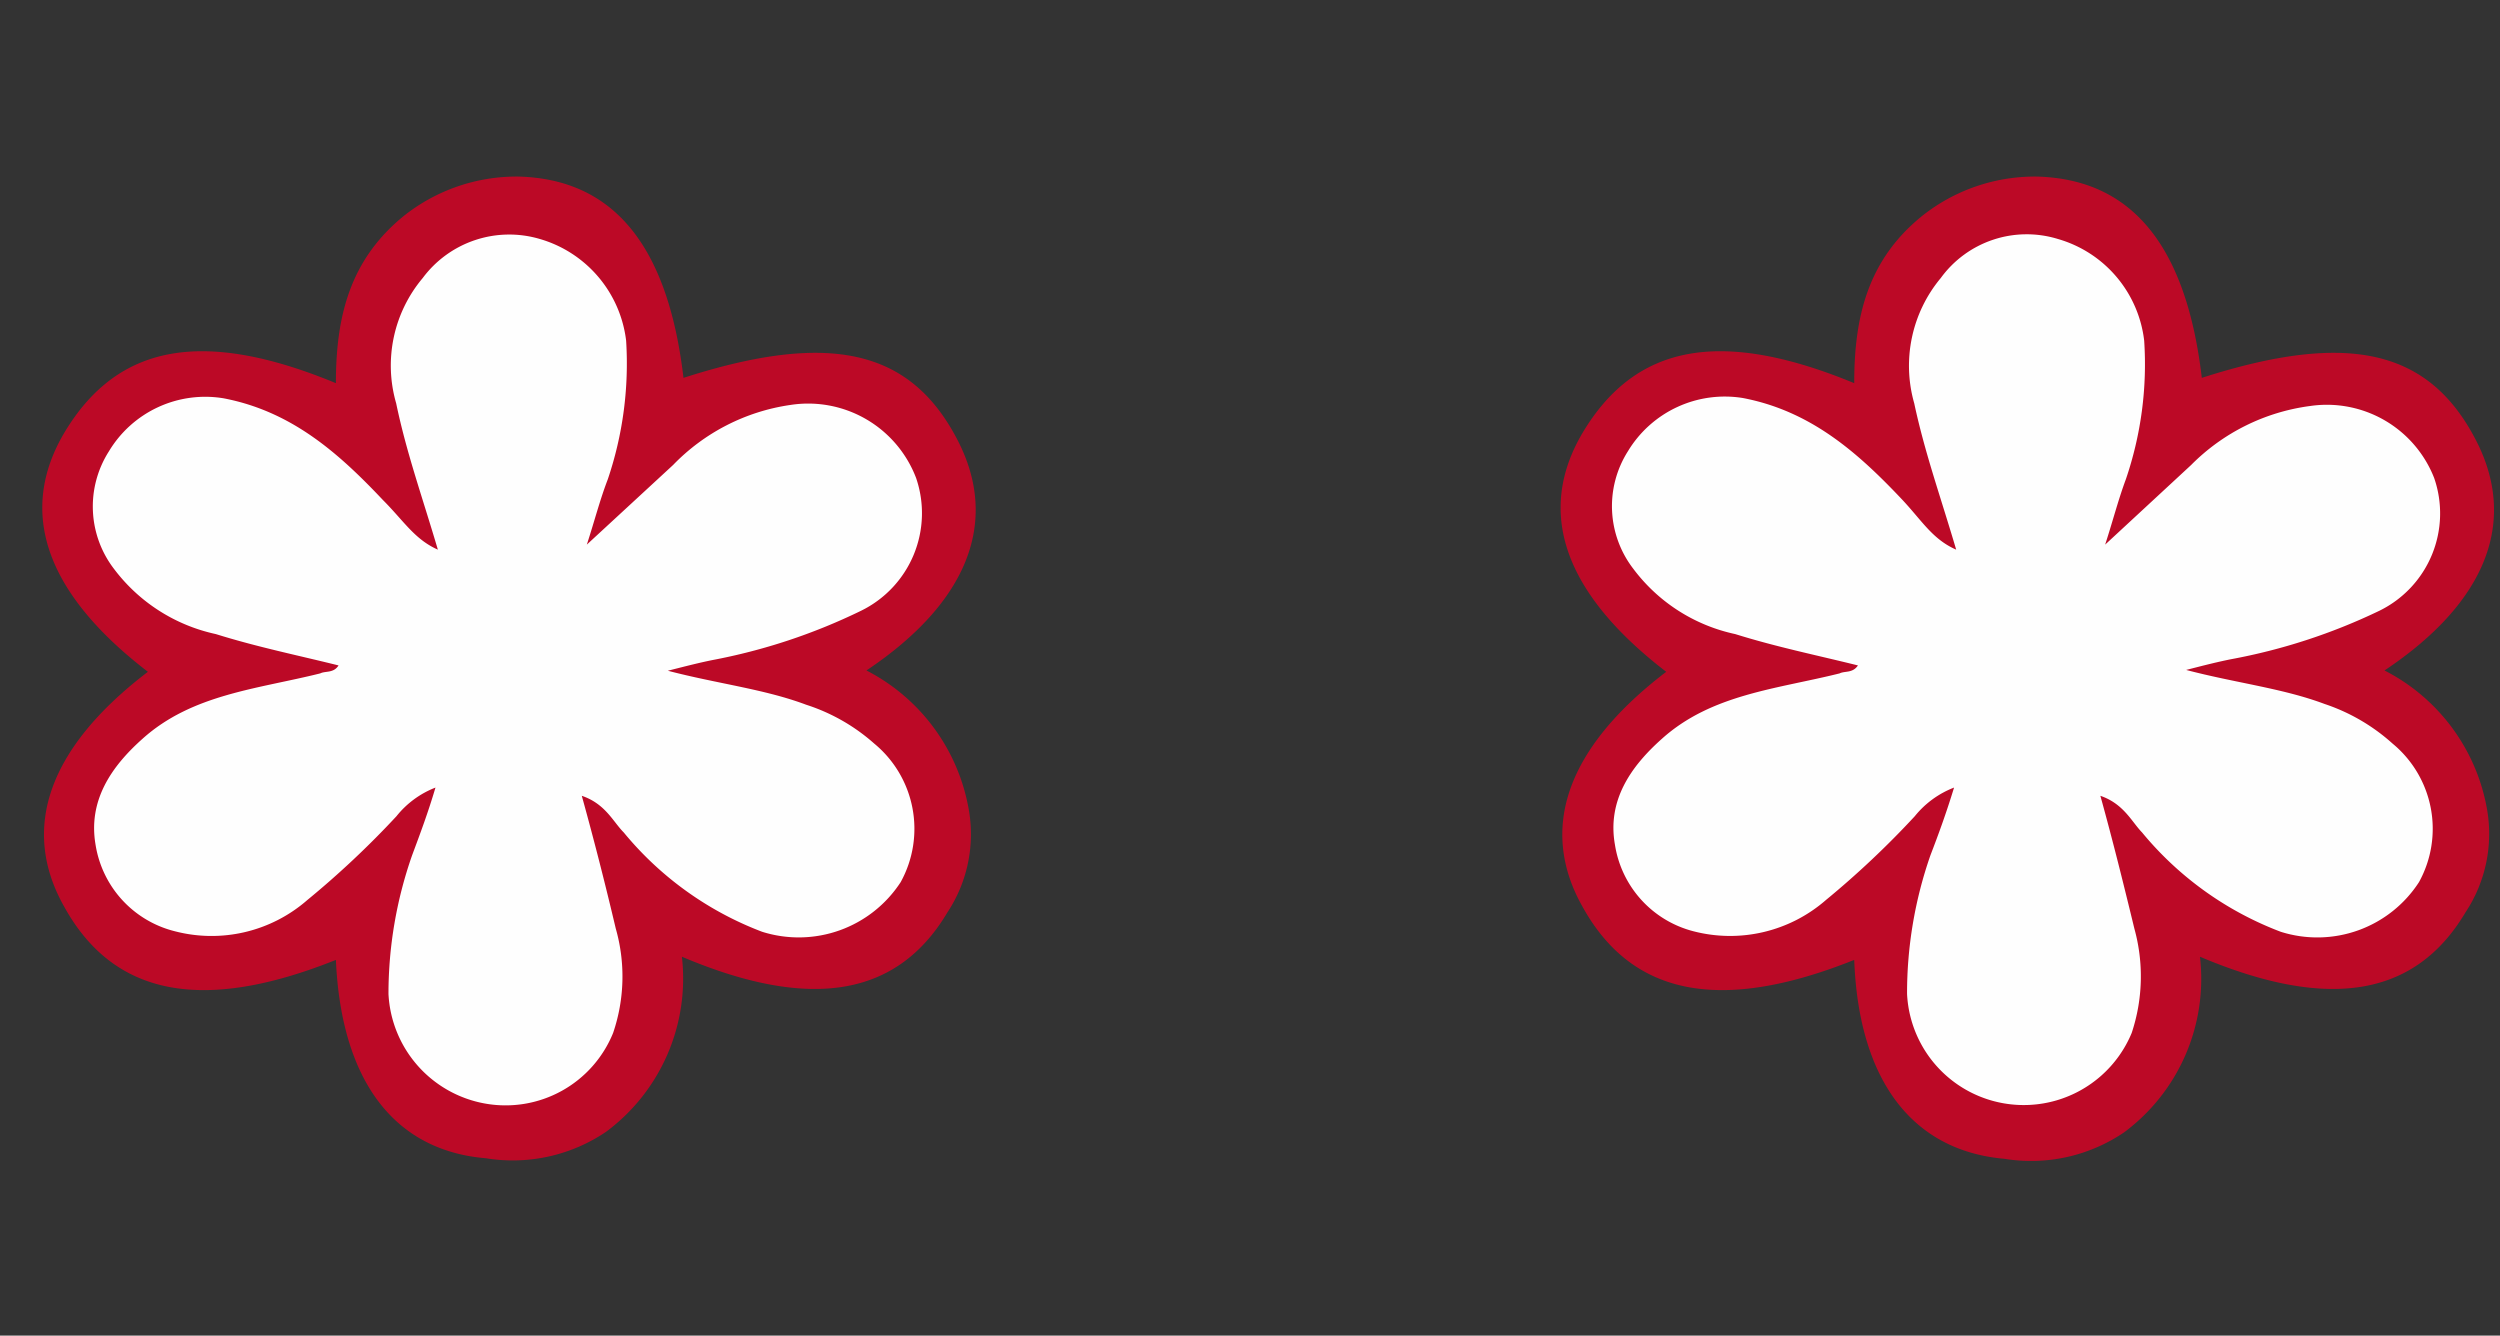 <svg id="Capa_1" data-name="Capa 1" xmlns="http://www.w3.org/2000/svg" viewBox="0 0 94.15 50.3"><rect x="0" y="0" width="94.15" height="50.3" fill="#333333" stroke="none"/><path d="M69.83,36.15c-5,2-8.36,1.38-10.23-2-1.67-2.95-.59-6,3.15-8.85-3.84-2.95-4.92-6-3.15-9,2-3.35,5.21-3.94,10.23-1.87,0-2.46.49-4.63,2.56-6.3a6.82,6.82,0,0,1,4.33-1.48c3.54.1,5.61,2.56,6.2,7.58,5.51-1.77,8.56-1.08,10.33,2.36,1.57,3.05.39,6.1-3.45,8.66a7.28,7.28,0,0,1,3.84,5.11,5.35,5.35,0,0,1-.79,4c-1.87,3.15-5.11,3.74-10,1.67A7.2,7.2,0,0,1,80,42.64a6.24,6.24,0,0,1-4.52,1C72,43.33,70,40.67,69.83,36.15Z" style="fill:#bc0926"/><path d="M73.67,20.7c-.59-2-1.18-3.64-1.58-5.51a5.16,5.16,0,0,1,1-4.72A4,4,0,0,1,77.5,9a4.53,4.53,0,0,1,3.25,3.83,13.41,13.41,0,0,1-.69,5.22c-.29.78-.49,1.57-.78,2.46l3.24-3A7.73,7.73,0,0,1,87,15.29,4.34,4.34,0,0,1,91.67,18a4.08,4.08,0,0,1-2.06,5A22.15,22.15,0,0,1,84,24.83c-.49.1-.89.2-1.67.4,1.86.49,3.64.69,5.21,1.28A7.25,7.25,0,0,1,90.1,28a4.16,4.16,0,0,1,1,5.22,4.56,4.56,0,0,1-5.21,1.87,12.51,12.51,0,0,1-5.22-3.74c-.39-.4-.69-1.08-1.57-1.38.49,1.77.88,3.35,1.28,5a6.75,6.75,0,0,1-.1,3.93,4.4,4.4,0,0,1-8.46-1.47,15.76,15.76,0,0,1,.88-5.22c.3-.78.59-1.57.89-2.55a3.53,3.53,0,0,0-1.48,1.08,34,34,0,0,1-3.34,3.15,5.49,5.49,0,0,1-5,1.18,4,4,0,0,1-2.95-3.25c-.3-1.67.59-2.95,1.77-4,1.87-1.68,4.33-1.87,6.69-2.46.2-.1.49,0,.69-.3-1.57-.39-3.05-.69-4.62-1.18a6.49,6.49,0,0,1-3.84-2.46,3.86,3.86,0,0,1-.2-4.43,4.26,4.26,0,0,1,4.33-2c2.56.49,4.33,2.06,6,3.83C72.39,19.62,72.78,20.31,73.67,20.7Z" style="fill:#fefefe"/><path d="M12.65,36.15c-5,2-8.36,1.38-10.23-2-1.67-2.95-.59-6,3.15-8.85-3.84-2.95-4.92-6-3.15-9,2-3.35,5.22-3.94,10.23-1.87,0-2.46.5-4.63,2.56-6.3a6.82,6.82,0,0,1,4.33-1.48c3.54.1,5.61,2.56,6.2,7.58,5.51-1.77,8.56-1.08,10.33,2.36,1.57,3.05.39,6.1-3.44,8.66a7.29,7.29,0,0,1,3.83,5.11,5.34,5.34,0,0,1-.78,4c-1.87,3.15-5.12,3.74-10,1.67a7.19,7.19,0,0,1-2.85,6.59,6.27,6.27,0,0,1-4.53,1C14.82,43.33,12.85,40.67,12.65,36.15Z" style="fill:#bc0926"/><path d="M16.49,20.7c-.59-2-1.18-3.64-1.57-5.51a5.12,5.12,0,0,1,1-4.72A4.06,4.06,0,0,1,20.33,9a4.55,4.55,0,0,1,3.25,3.83,13.6,13.6,0,0,1-.69,5.22c-.3.78-.5,1.57-.79,2.46l3.25-3a7.67,7.67,0,0,1,4.42-2.26A4.35,4.35,0,0,1,34.5,18a4.09,4.09,0,0,1-2.07,5,22.15,22.15,0,0,1-5.61,1.86c-.49.1-.88.2-1.67.4,1.87.49,3.64.69,5.21,1.28A7.16,7.16,0,0,1,32.92,28a4.16,4.16,0,0,1,1,5.22,4.58,4.58,0,0,1-5.22,1.87,12.48,12.48,0,0,1-5.21-3.74c-.4-.4-.69-1.08-1.58-1.38.49,1.77.89,3.35,1.28,5a6.59,6.59,0,0,1-.1,3.93,4.37,4.37,0,0,1-4.82,2.66,4.42,4.42,0,0,1-3.64-4.13,15.78,15.78,0,0,1,.89-5.22c.29-.78.59-1.57.88-2.55a3.5,3.5,0,0,0-1.47,1.08,34.1,34.1,0,0,1-3.35,3.15,5.48,5.48,0,0,1-5,1.18A4,4,0,0,1,3.6,31.82c-.29-1.67.59-2.95,1.77-4,1.87-1.68,4.33-1.87,6.69-2.46.2-.1.5,0,.69-.3-1.57-.39-3.05-.69-4.62-1.18a6.52,6.52,0,0,1-3.84-2.46A3.86,3.86,0,0,1,4.1,17a4.23,4.23,0,0,1,4.32-2c2.56.49,4.33,2.06,6,3.83C15.21,19.62,15.61,20.31,16.49,20.7Z" style="fill:#fefefe"/></svg>